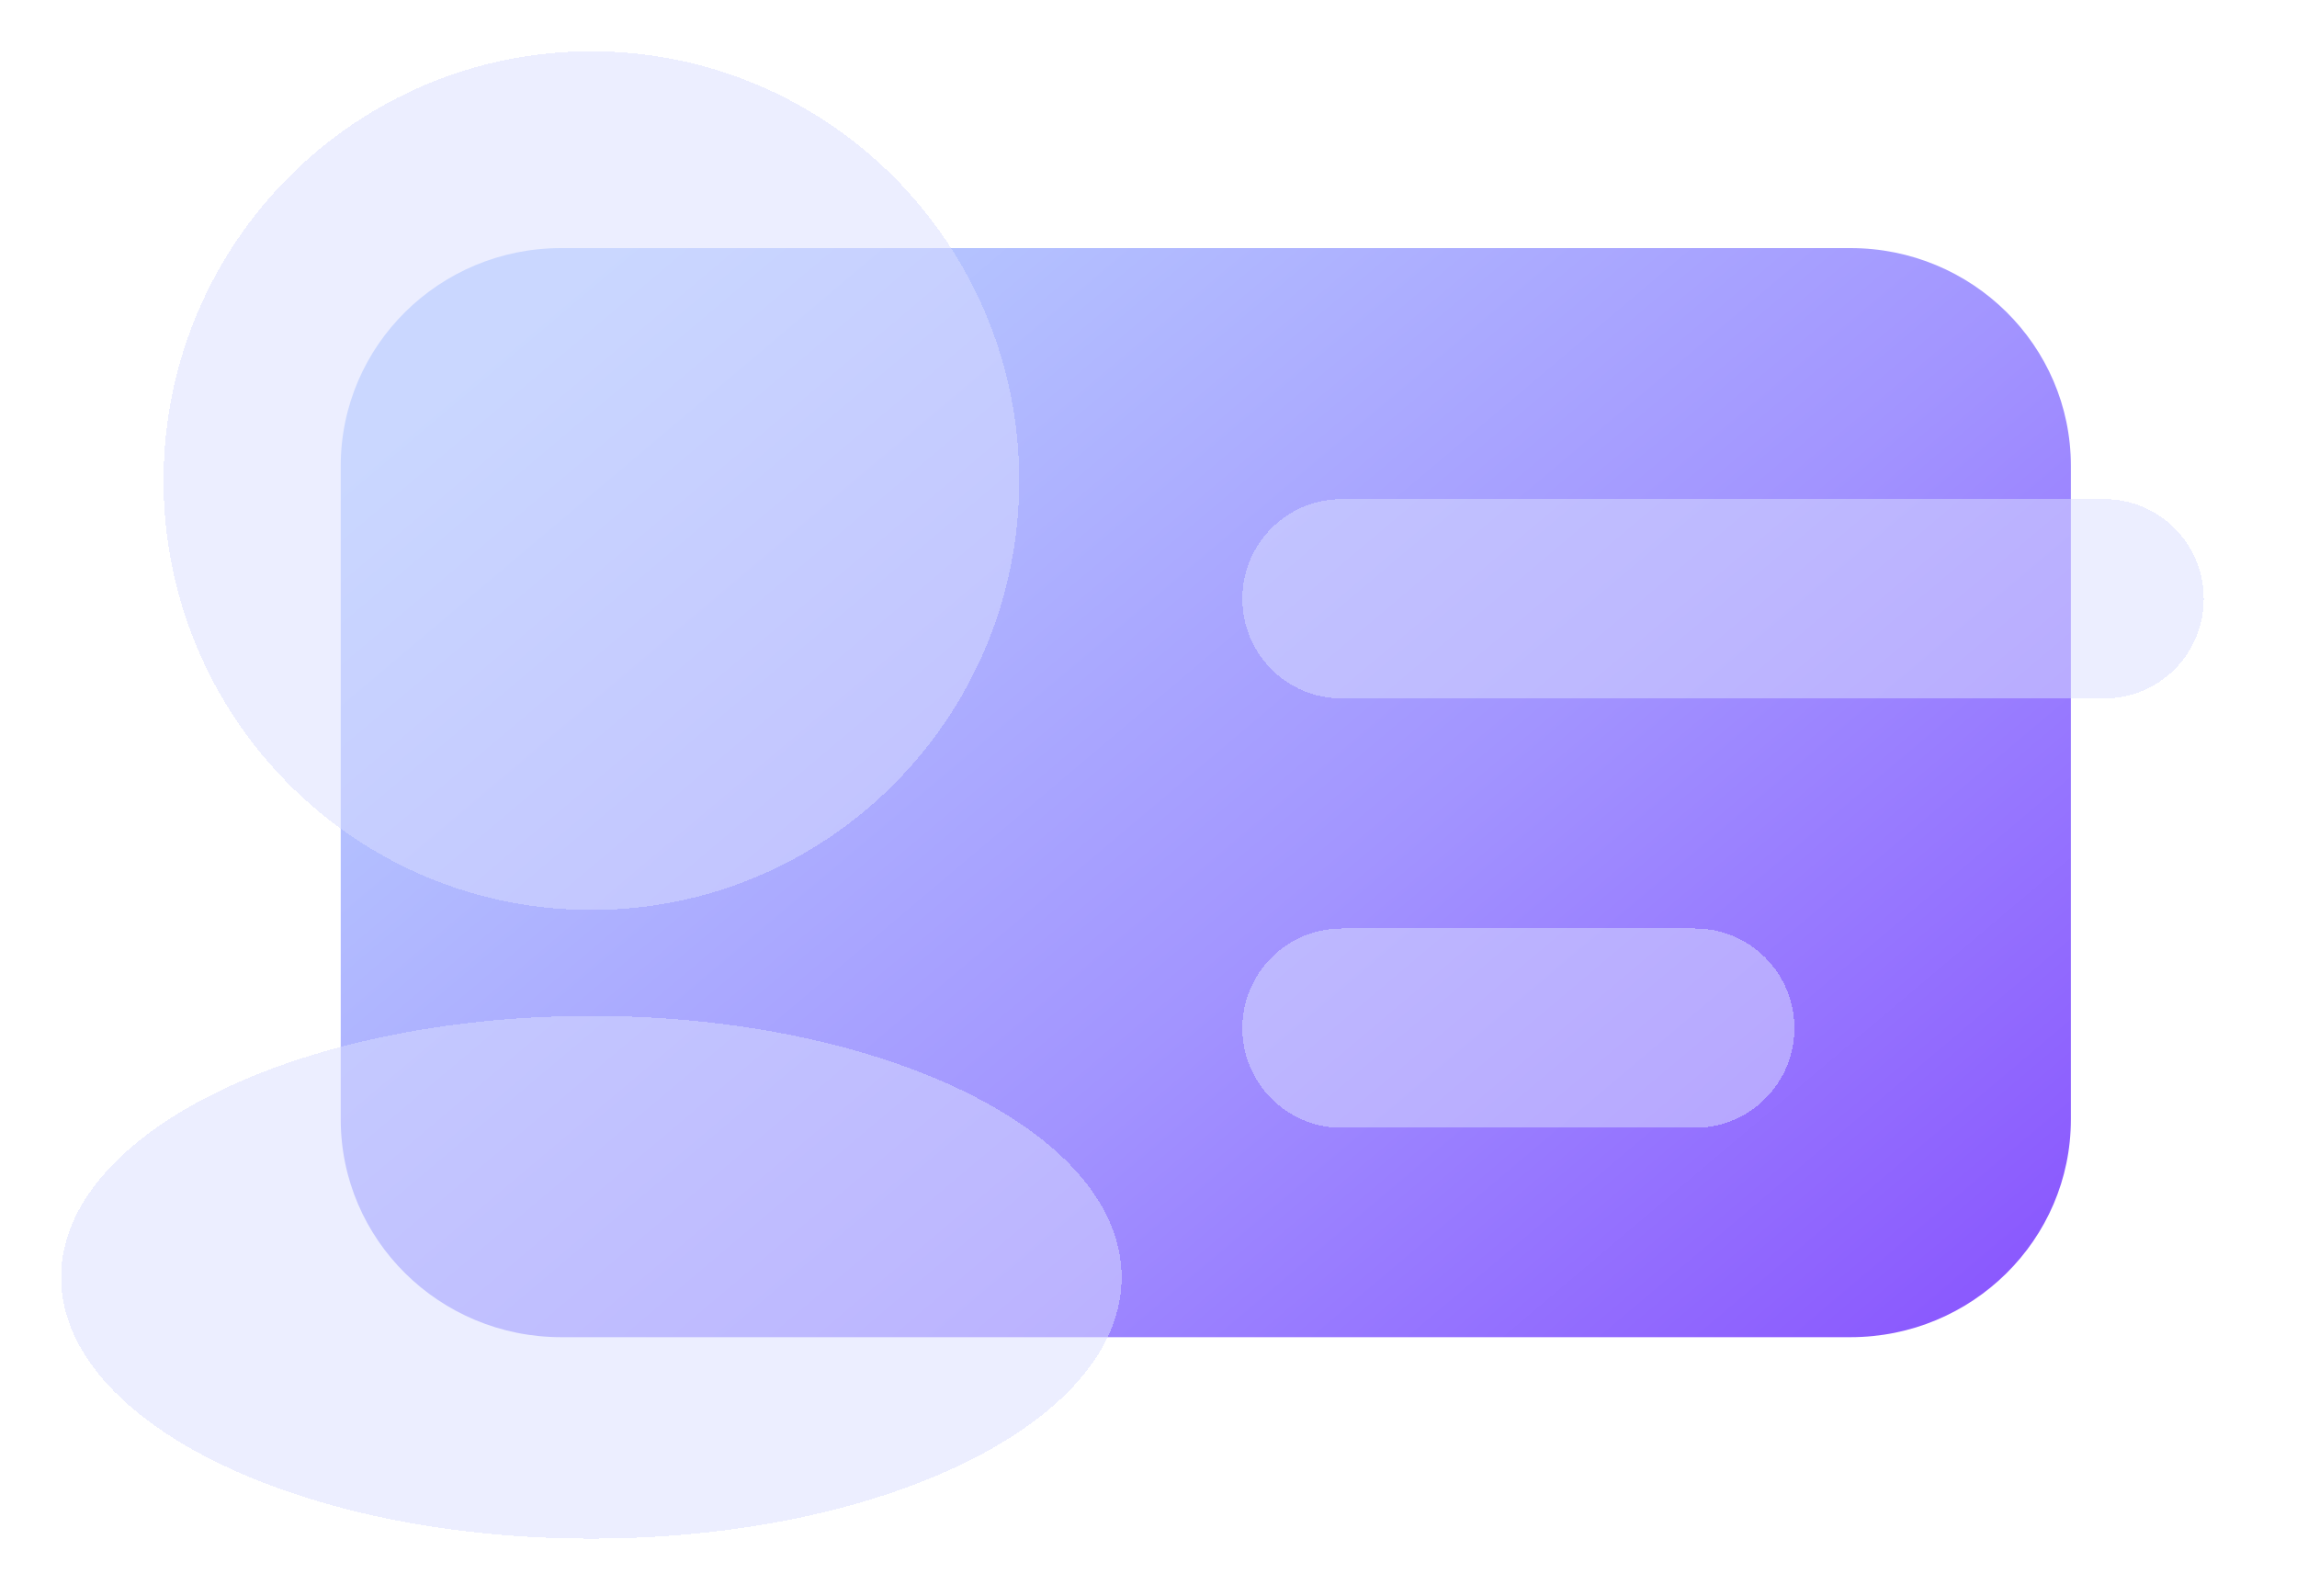 <svg width="95" height="66" viewBox="0 0 95 66" fill="none" xmlns="http://www.w3.org/2000/svg">
<path d="M76.533 10.26H23.207C18.173 10.26 14.092 14.293 14.092 19.268V46.294C14.092 51.269 18.173 55.302 23.207 55.302H76.533C81.567 55.302 85.648 51.269 85.648 46.294V19.268C85.648 14.293 81.567 10.26 76.533 10.26Z" fill="url(#paint0_linear_178_48189)"/>
<g filter="url(#filter0_bd_178_48189)">
<path fill-rule="evenodd" clip-rule="evenodd" d="M23.458 1.121C33.231 1.121 41.153 9.071 41.153 18.877C41.153 28.684 33.231 36.634 23.458 36.634C13.686 36.634 5.764 28.684 5.764 18.877C5.764 9.071 13.686 1.121 23.458 1.121ZM23.458 41.016C35.568 41.016 45.389 45.854 45.389 51.824C45.389 57.795 35.568 62.633 23.458 62.633C11.348 62.633 1.527 57.795 1.527 51.824C1.527 45.854 11.348 41.016 23.458 41.016Z" fill="#DBDFFF" fill-opacity="0.5" shape-rendering="crispEdges"/>
</g>
<g filter="url(#filter1_bd_178_48189)">
<path d="M54.488 27.885C52.223 27.885 50.381 26.045 50.381 23.764C50.381 21.491 52.215 19.643 54.488 19.643H86.037C88.302 19.643 90.144 21.483 90.144 23.764C90.144 26.037 88.31 27.885 86.037 27.885H54.488ZM54.488 45.642C52.223 45.642 50.381 43.801 50.381 41.52C50.381 39.248 52.215 37.399 54.488 37.399H69.106C71.37 37.399 73.213 39.24 73.213 41.52C73.213 43.793 71.379 45.642 69.106 45.642H54.488Z" fill="#DBDFFF" fill-opacity="0.5" shape-rendering="crispEdges"/>
</g>
<defs>
<filter id="filter0_bd_178_48189" x="-2.473" y="-2.879" width="51.862" height="69.512" filterUnits="userSpaceOnUse" color-interpolation-filters="sRGB">
<feFlood flood-opacity="0" result="BackgroundImageFix"/>
<feGaussianBlur in="BackgroundImage" stdDeviation="2"/>
<feComposite in2="SourceAlpha" operator="in" result="effect1_backgroundBlur_178_48189"/>
<feColorMatrix in="SourceAlpha" type="matrix" values="0 0 0 0 0 0 0 0 0 0 0 0 0 0 0 0 0 0 127 0" result="hardAlpha"/>
<feOffset dx="1" dy="1"/>
<feGaussianBlur stdDeviation="1"/>
<feComposite in2="hardAlpha" operator="out"/>
<feColorMatrix type="matrix" values="0 0 0 0 0.236 0 0 0 0 0 0 0 0 0 0.738 0 0 0 0.2 0"/>
<feBlend mode="normal" in2="effect1_backgroundBlur_178_48189" result="effect2_dropShadow_178_48189"/>
<feBlend mode="normal" in="SourceGraphic" in2="effect2_dropShadow_178_48189" result="shape"/>
</filter>
<filter id="filter1_bd_178_48189" x="47.381" y="16.643" width="46.764" height="33" filterUnits="userSpaceOnUse" color-interpolation-filters="sRGB">
<feFlood flood-opacity="0" result="BackgroundImageFix"/>
<feGaussianBlur in="BackgroundImage" stdDeviation="1.5"/>
<feComposite in2="SourceAlpha" operator="in" result="effect1_backgroundBlur_178_48189"/>
<feColorMatrix in="SourceAlpha" type="matrix" values="0 0 0 0 0 0 0 0 0 0 0 0 0 0 0 0 0 0 127 0" result="hardAlpha"/>
<feOffset dx="1" dy="1"/>
<feGaussianBlur stdDeviation="1.5"/>
<feComposite in2="hardAlpha" operator="out"/>
<feColorMatrix type="matrix" values="0 0 0 0 0.337 0 0 0 0 0.106 0 0 0 0 0.745 0 0 0 0.3 0"/>
<feBlend mode="normal" in2="effect1_backgroundBlur_178_48189" result="effect2_dropShadow_178_48189"/>
<feBlend mode="normal" in="SourceGraphic" in2="effect2_dropShadow_178_48189" result="shape"/>
</filter>
<linearGradient id="paint0_linear_178_48189" x1="86.002" y1="59.5" x2="36.334" y2="0.642" gradientUnits="userSpaceOnUse">
<stop stop-color="#854BFE"/>
<stop offset="0.483" stop-color="#A294FF"/>
<stop offset="1" stop-color="#BAD1FF"/>
</linearGradient>
</defs>
</svg>
